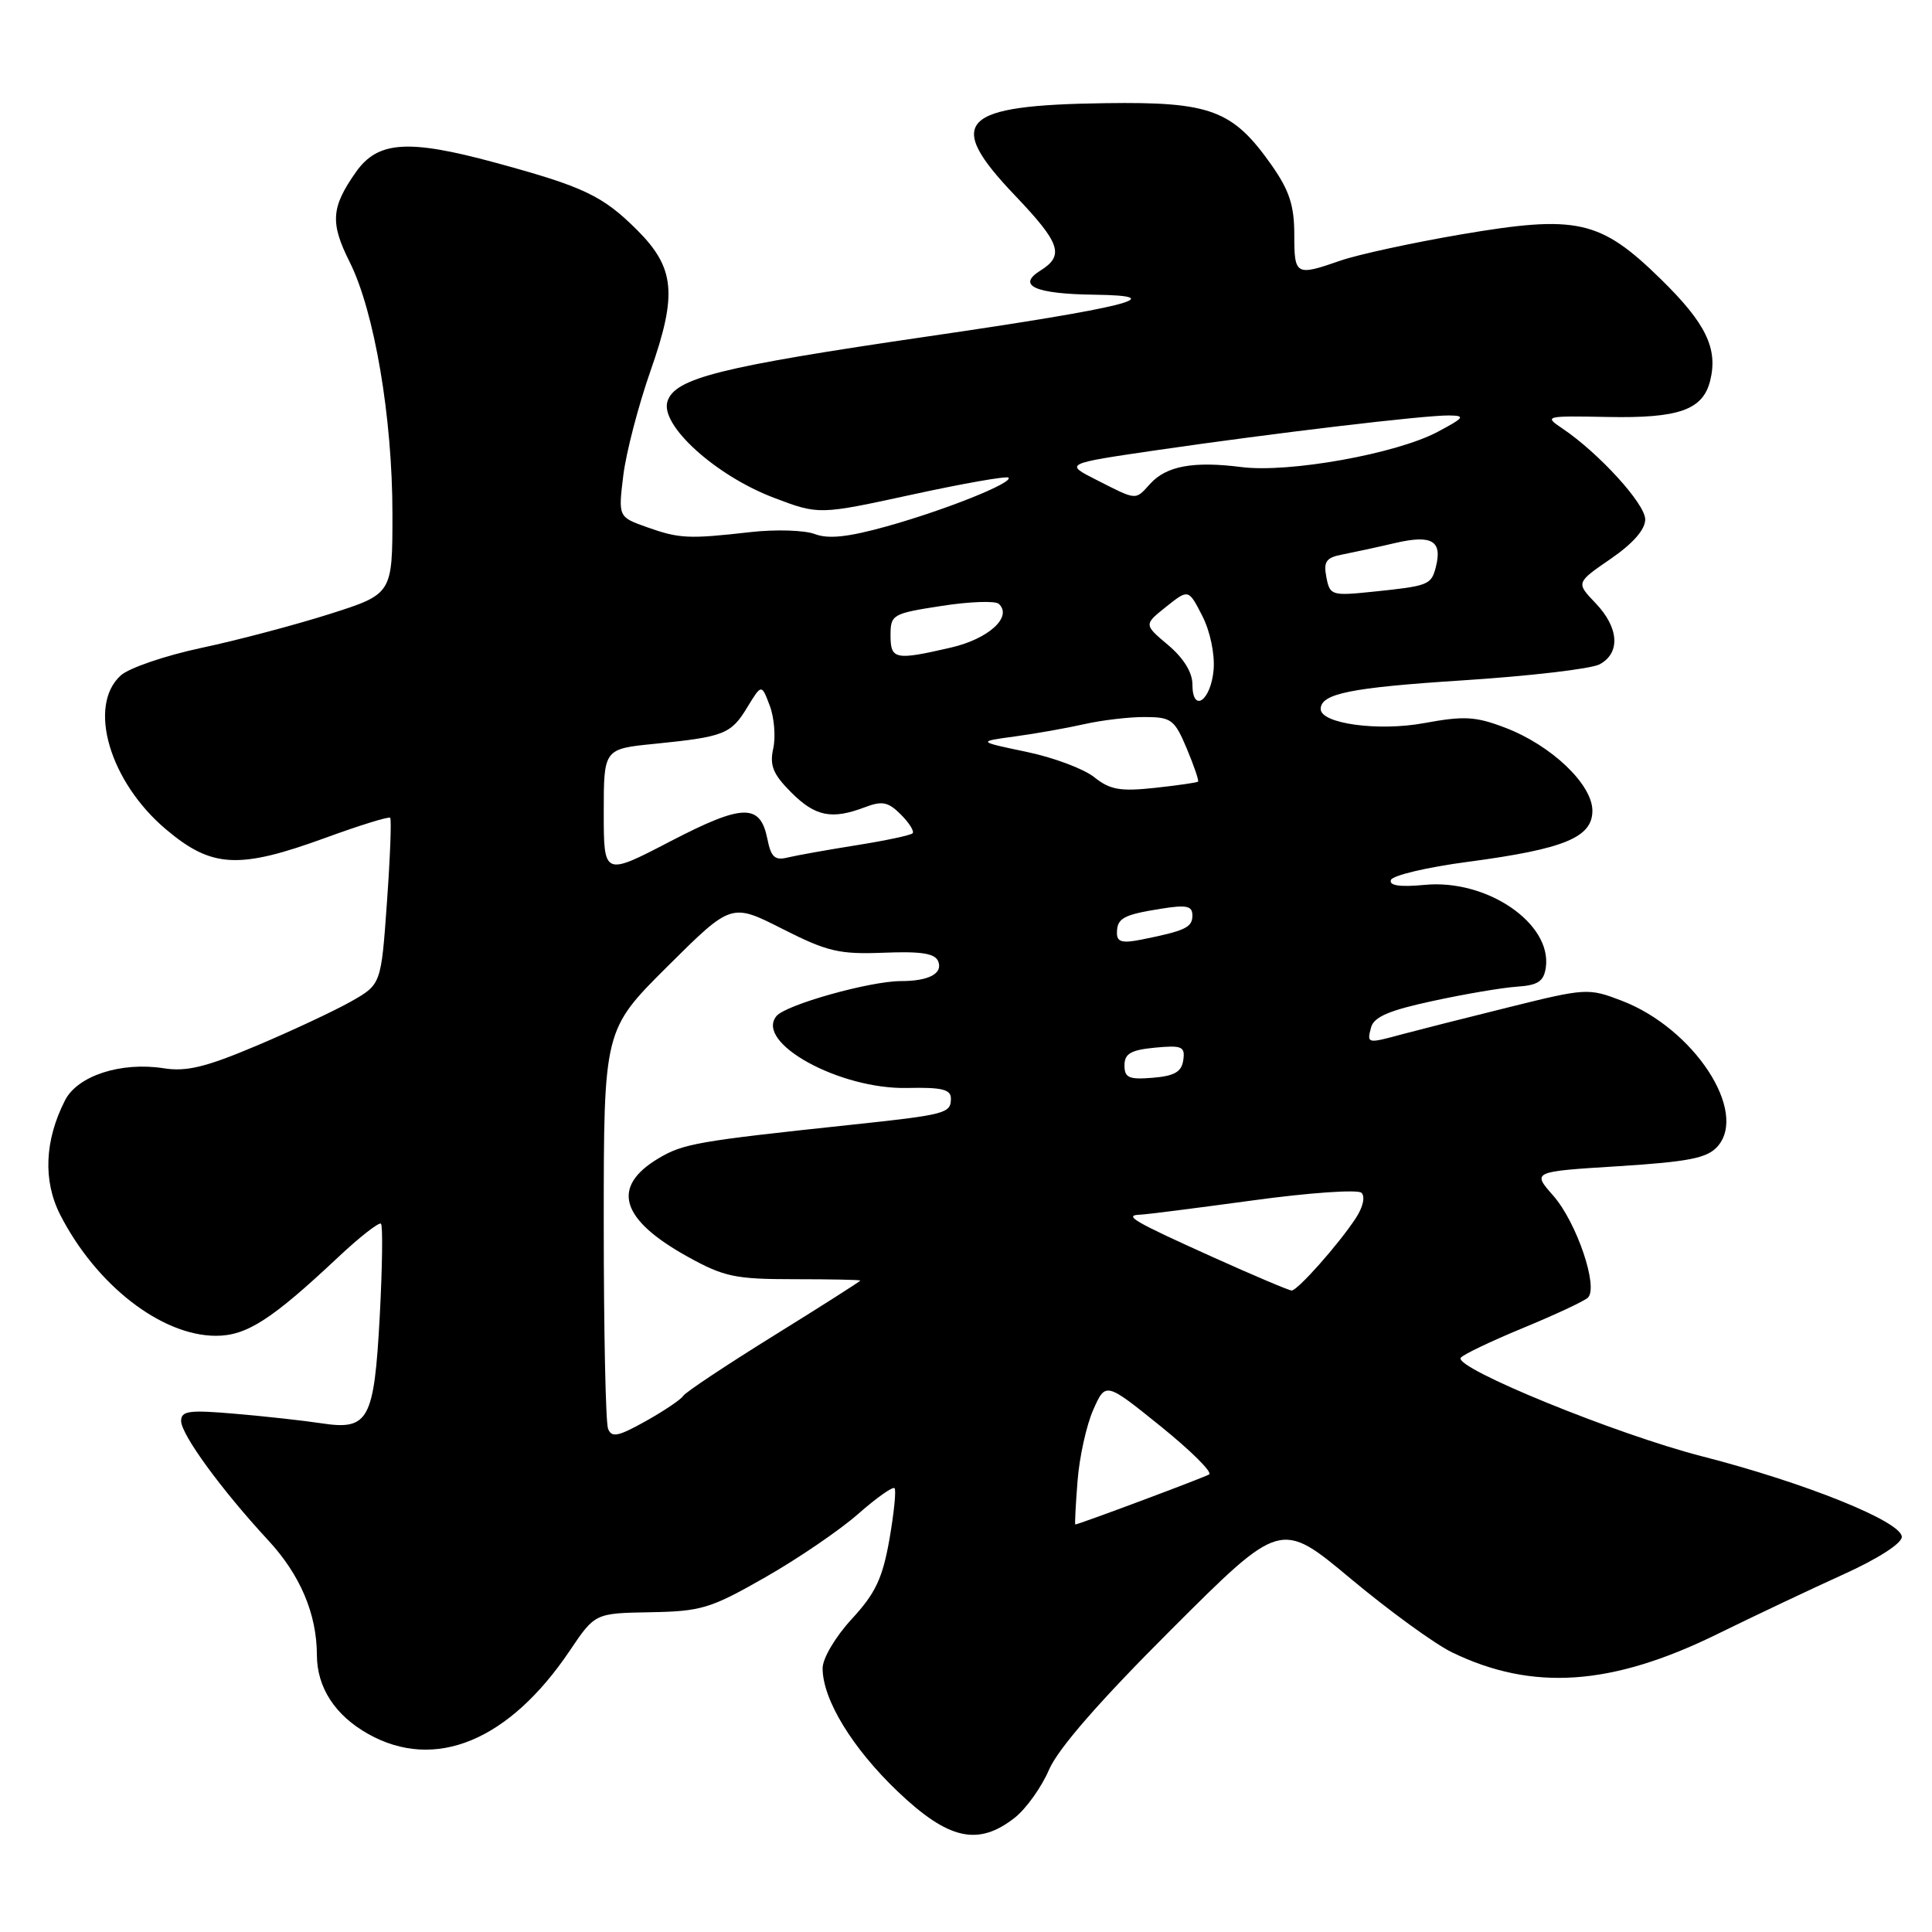 <?xml version="1.0" encoding="UTF-8" standalone="no"?>
<!DOCTYPE svg PUBLIC "-//W3C//DTD SVG 1.1//EN" "http://www.w3.org/Graphics/SVG/1.1/DTD/svg11.dtd" >
<svg xmlns="http://www.w3.org/2000/svg" xmlns:xlink="http://www.w3.org/1999/xlink" version="1.1" viewBox="0 0 256 256">
 <g >
 <path fill="currentColor"
d=" M 134.47 240.85 C 135.97 239.66 138.01 236.81 139.00 234.50 C 140.20 231.71 145.66 225.44 155.25 215.87 C 169.70 201.44 169.70 201.44 178.98 209.19 C 184.08 213.45 190.13 217.85 192.43 218.96 C 203.07 224.11 213.56 223.39 227.50 216.55 C 232.45 214.12 239.99 210.55 244.25 208.62 C 248.79 206.57 252.00 204.51 252.00 203.65 C 252.00 201.63 239.23 196.48 225.50 192.96 C 214.19 190.06 192.70 181.29 193.55 179.92 C 193.80 179.52 197.49 177.75 201.75 175.99 C 206.01 174.23 209.90 172.42 210.40 171.95 C 211.84 170.59 208.92 161.98 205.83 158.45 C 203.00 155.24 203.00 155.24 214.43 154.53 C 223.73 153.94 226.18 153.46 227.55 151.95 C 231.72 147.34 224.44 136.24 214.86 132.59 C 210.48 130.91 210.13 130.93 199.94 133.46 C 194.20 134.88 187.87 136.49 185.88 137.02 C 181.13 138.31 181.11 138.30 181.67 136.15 C 182.04 134.75 184.05 133.88 189.83 132.64 C 194.05 131.72 199.07 130.87 201.00 130.74 C 203.81 130.55 204.56 130.04 204.83 128.19 C 205.65 122.35 197.01 116.46 188.79 117.25 C 185.50 117.56 184.05 117.35 184.30 116.61 C 184.50 116.00 189.08 114.91 194.49 114.20 C 207.28 112.50 211.00 110.97 211.00 107.42 C 211.00 103.94 205.57 98.76 199.46 96.43 C 195.51 94.92 194.01 94.84 188.68 95.82 C 182.64 96.93 175.00 95.89 175.00 93.95 C 175.00 91.91 178.96 91.11 193.70 90.16 C 202.60 89.59 210.82 88.63 211.95 88.03 C 214.75 86.53 214.53 83.16 211.41 79.91 C 208.83 77.21 208.83 77.21 213.41 74.06 C 216.39 72.01 218.00 70.17 218.00 68.82 C 218.00 66.76 211.83 60.00 207.00 56.76 C 204.57 55.13 204.74 55.09 213.00 55.25 C 222.44 55.44 225.63 54.32 226.60 50.47 C 227.67 46.19 226.06 42.85 220.07 36.99 C 212.02 29.11 208.98 28.44 193.55 31.07 C 187.07 32.18 179.90 33.74 177.63 34.53 C 171.68 36.60 171.50 36.50 171.50 31.09 C 171.50 27.24 170.85 25.24 168.49 21.88 C 163.34 14.57 160.42 13.47 146.50 13.67 C 127.16 13.93 125.09 16.05 134.50 25.91 C 140.53 32.24 141.07 33.85 137.85 35.86 C 134.68 37.84 137.16 38.95 145.00 39.05 C 155.51 39.18 149.32 40.73 123.00 44.57 C 95.43 48.60 89.42 50.10 88.44 53.19 C 87.44 56.34 94.85 63.04 102.53 65.95 C 108.50 68.22 108.50 68.22 120.84 65.54 C 127.63 64.06 133.39 63.05 133.63 63.29 C 134.30 63.96 125.29 67.57 117.48 69.75 C 112.39 71.17 109.78 71.45 107.98 70.77 C 106.62 70.25 102.80 70.13 99.50 70.50 C 91.21 71.44 90.03 71.38 85.71 69.85 C 81.92 68.50 81.92 68.50 82.59 63.00 C 82.96 59.98 84.59 53.72 86.21 49.10 C 89.76 38.99 89.43 35.50 84.44 30.50 C 79.85 25.92 77.36 24.74 65.58 21.54 C 54.09 18.42 50.06 18.69 47.17 22.79 C 43.87 27.47 43.73 29.52 46.32 34.69 C 49.61 41.24 52.00 55.32 52.00 68.10 C 52.00 78.71 52.00 78.71 43.68 81.36 C 39.10 82.81 31.45 84.84 26.68 85.85 C 21.90 86.87 17.09 88.51 16.00 89.50 C 11.56 93.52 14.53 103.61 22.00 109.90 C 28.07 115.02 31.63 115.21 43.14 111.01 C 47.66 109.36 51.50 108.17 51.70 108.36 C 51.89 108.56 51.70 113.60 51.27 119.58 C 50.50 130.44 50.50 130.44 46.50 132.71 C 44.30 133.95 38.67 136.59 34.00 138.56 C 27.29 141.40 24.70 142.03 21.69 141.55 C 16.05 140.67 10.29 142.53 8.62 145.79 C 5.91 151.10 5.68 156.44 7.97 160.95 C 12.72 170.26 21.39 177.00 28.62 177.00 C 32.67 177.00 35.99 174.87 44.76 166.63 C 47.65 163.91 50.23 161.90 50.48 162.15 C 50.74 162.41 50.66 167.91 50.32 174.39 C 49.57 188.22 48.85 189.55 42.57 188.59 C 40.33 188.25 35.24 187.68 31.25 187.34 C 25.07 186.80 24.00 186.94 24.00 188.28 C 24.00 190.08 29.33 197.39 35.56 204.12 C 39.79 208.69 41.98 213.87 41.99 219.30 C 42.00 223.60 44.40 227.30 48.79 229.76 C 57.64 234.73 67.45 230.68 75.50 218.72 C 78.84 213.76 78.84 213.76 86.18 213.63 C 92.93 213.51 94.15 213.14 101.40 209.00 C 105.73 206.53 111.26 202.76 113.68 200.63 C 116.10 198.50 118.28 196.95 118.53 197.19 C 118.77 197.43 118.46 200.49 117.85 203.99 C 116.94 209.15 116.00 211.13 112.86 214.53 C 110.69 216.89 109.00 219.74 109.00 221.05 C 109.00 225.19 112.92 231.62 118.95 237.38 C 125.68 243.79 129.60 244.67 134.47 240.85 Z  M 142.78 196.25 C 143.02 193.09 143.96 188.84 144.86 186.81 C 146.50 183.11 146.50 183.11 153.78 188.98 C 157.78 192.21 160.68 195.08 160.22 195.37 C 159.53 195.79 142.93 202.00 142.48 202.00 C 142.40 202.00 142.53 199.41 142.78 196.25 Z  M 80.57 189.31 C 80.25 188.50 80.00 176.28 80.00 162.15 C 80.00 136.46 80.00 136.46 88.45 128.05 C 96.90 119.65 96.90 119.65 103.65 123.07 C 109.63 126.10 111.18 126.47 117.09 126.24 C 122.14 126.04 123.91 126.33 124.33 127.41 C 124.94 129.01 123.05 130.00 119.37 130.00 C 115.28 130.00 104.13 133.13 102.89 134.63 C 99.96 138.16 111.28 144.38 120.25 144.16 C 124.78 144.06 126.00 144.35 126.00 145.55 C 126.00 147.54 125.38 147.70 112.50 149.07 C 92.39 151.21 90.52 151.54 87.25 153.49 C 80.92 157.27 82.20 161.58 91.12 166.52 C 95.94 169.19 97.41 169.50 105.25 169.50 C 110.06 169.50 114.00 169.58 114.00 169.68 C 114.00 169.78 108.84 173.07 102.53 176.98 C 96.22 180.90 90.81 184.49 90.52 184.97 C 90.22 185.45 87.99 186.95 85.56 188.31 C 81.89 190.36 81.04 190.53 80.57 189.31 Z  M 160.63 166.54 C 150.17 161.82 148.81 161.03 151.08 160.95 C 151.86 160.93 158.57 160.07 166.00 159.06 C 173.43 158.04 179.90 157.59 180.40 158.05 C 180.92 158.55 180.61 159.95 179.65 161.41 C 177.40 164.85 171.94 171.00 171.15 171.00 C 170.79 170.99 166.06 168.99 160.63 166.54 Z  M 149.00 141.17 C 149.00 139.61 149.83 139.13 153.04 138.82 C 156.63 138.48 157.05 138.67 156.79 140.47 C 156.57 142.03 155.63 142.57 152.75 142.81 C 149.59 143.07 149.00 142.81 149.00 141.17 Z  M 148.00 123.64 C 148.00 121.67 148.82 121.21 153.85 120.41 C 157.23 119.87 158.00 120.03 158.00 121.30 C 158.00 122.89 157.06 123.34 151.25 124.50 C 148.72 125.01 148.00 124.82 148.00 123.64 Z  M 80.00 107.65 C 80.00 99.23 80.00 99.23 86.75 98.56 C 95.96 97.63 96.86 97.28 99.02 93.72 C 100.91 90.62 100.91 90.62 101.99 93.49 C 102.59 95.06 102.80 97.62 102.46 99.17 C 101.96 101.44 102.43 102.58 104.84 105.00 C 108.04 108.20 110.21 108.63 114.61 106.96 C 116.90 106.09 117.69 106.25 119.37 107.93 C 120.48 109.04 121.18 110.16 120.92 110.42 C 120.66 110.68 117.31 111.39 113.47 112.00 C 109.64 112.61 105.55 113.34 104.39 113.62 C 102.68 114.05 102.17 113.59 101.69 111.20 C 100.74 106.43 98.46 106.48 88.81 111.49 C 80.00 116.07 80.00 116.07 80.00 107.65 Z  M 144.99 102.98 C 143.62 101.88 139.57 100.36 135.99 99.62 C 129.50 98.26 129.50 98.26 134.50 97.58 C 137.25 97.21 141.39 96.47 143.69 95.95 C 146.00 95.43 149.60 95.00 151.69 95.01 C 155.21 95.02 155.63 95.34 157.25 99.18 C 158.21 101.47 158.88 103.44 158.75 103.57 C 158.61 103.70 156.03 104.07 153.00 104.40 C 148.43 104.89 147.08 104.65 144.99 102.98 Z  M 158.00 90.67 C 158.00 89.09 156.82 87.19 154.78 85.47 C 151.56 82.76 151.56 82.76 154.52 80.40 C 157.48 78.04 157.48 78.04 159.30 81.59 C 160.35 83.63 160.98 86.65 160.81 88.74 C 160.45 92.88 158.00 94.57 158.00 90.67 Z  M 118.00 84.17 C 118.00 81.44 118.25 81.29 124.75 80.29 C 128.46 79.71 131.88 79.59 132.34 80.01 C 134.21 81.73 131.00 84.66 125.99 85.81 C 118.59 87.52 118.00 87.40 118.00 84.17 Z  M 175.75 76.48 C 175.35 74.40 175.72 73.88 177.89 73.47 C 179.32 73.19 182.49 72.51 184.92 71.94 C 189.77 70.82 191.16 71.67 190.24 75.20 C 189.63 77.51 189.26 77.65 181.87 78.41 C 176.45 78.97 176.21 78.89 175.75 76.48 Z  M 145.27 63.58 C 141.04 61.44 141.04 61.44 153.27 59.65 C 169.01 57.36 188.80 55.01 192.00 55.05 C 194.22 55.08 194.05 55.33 190.50 57.22 C 185.05 60.13 170.78 62.69 164.50 61.89 C 158.13 61.08 154.55 61.74 152.40 64.11 C 150.40 66.32 150.70 66.34 145.27 63.58 Z "/>
</g>
</svg>